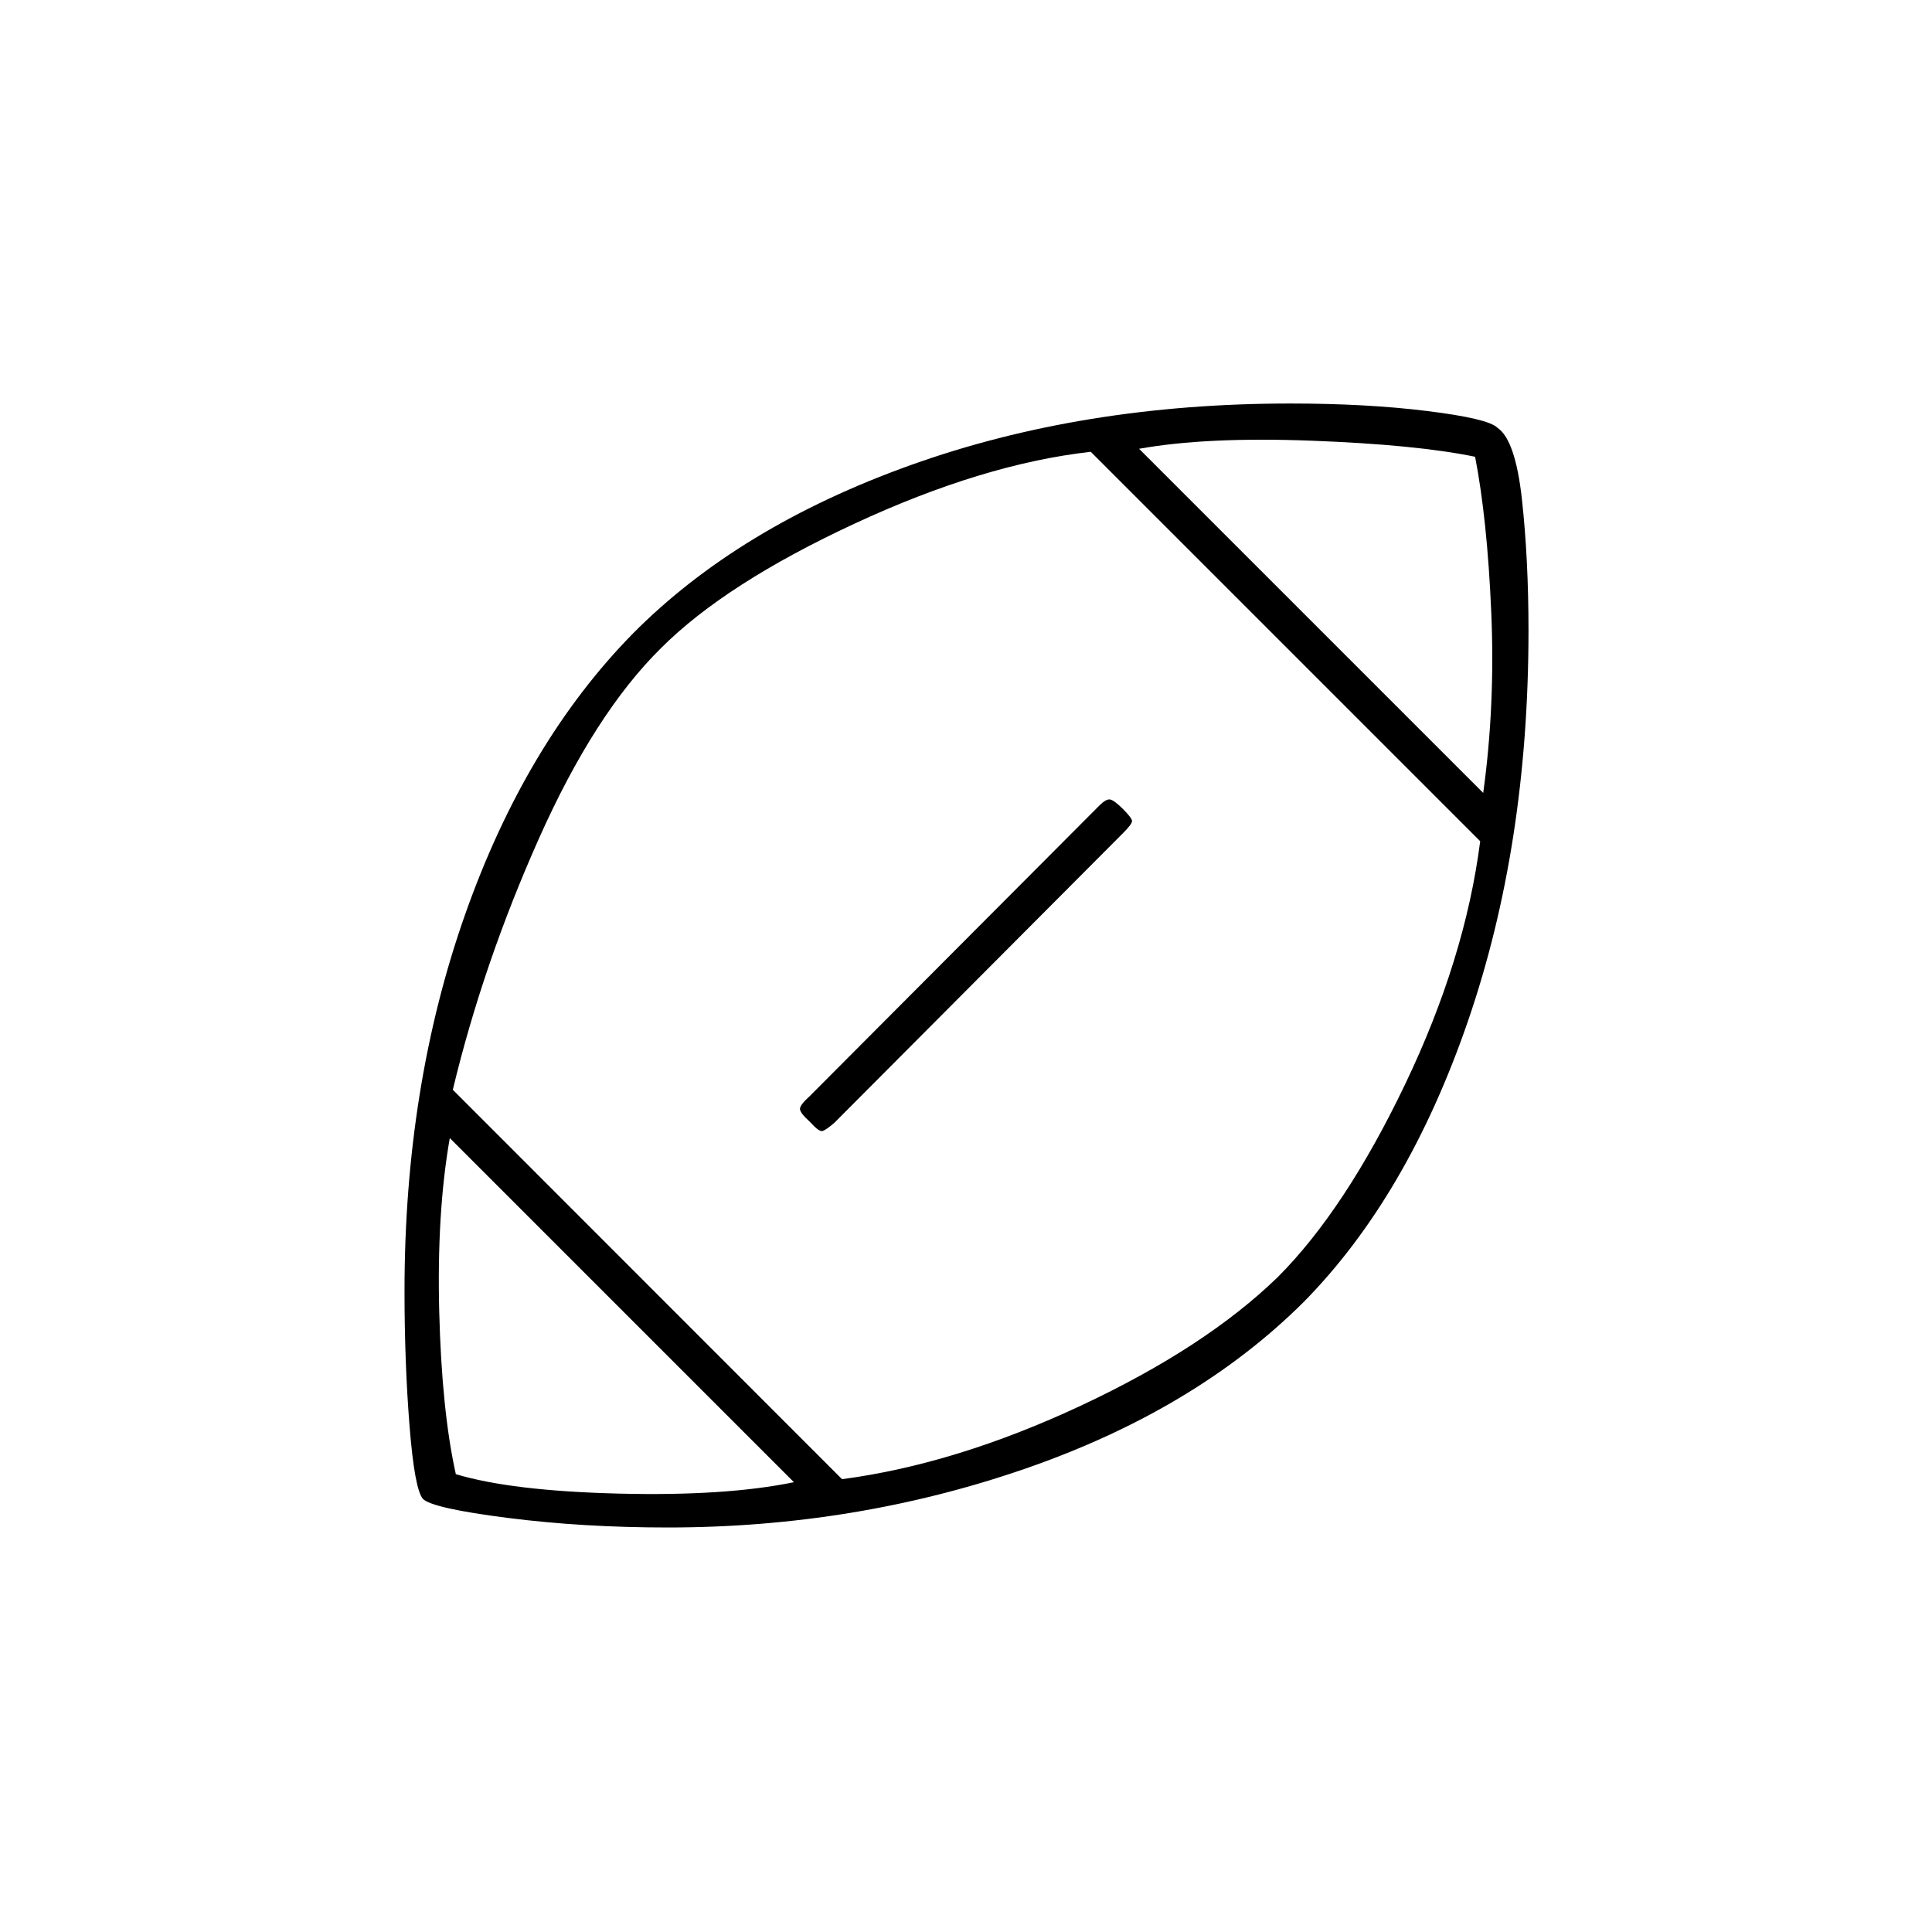 <svg xmlns="http://www.w3.org/2000/svg" height="20" viewBox="0 -960 960 960" width="20"><path d="M480.5-480.5Zm-86 257-171-171q-6.5 37-5.25 86.25t8.25 80.75q27.6 8.32 80.8 9.66 53.2 1.34 87.2-5.66Zm23.91-1.5Q475-232.5 537-261.5t98-64q33.41-33.5 63.21-95.75Q728-483.5 735.5-542L542-735.5q-53.5 6-117.5 35.75t-96 61.75q-33 32.5-60.75 94.75T225-418.5L418.41-225ZM737-566q6-43.5 4-89.75t-8.03-77.29q-29.09-6.01-81.28-7.98Q599.5-743 566-737l171 171ZM331.77-201q-42.16 0-79.47-4.76-37.31-4.75-42.15-9.44-4.15-4.8-6.65-36.24T201-318.5q0-101.64 30.07-186.98 30.07-85.33 83.28-139.58 52.64-53.19 138.09-83.81 85.45-30.63 188.75-30.63 37.89 0 68.1 3.75Q739.5-752 744-747.5q9 6 12.25 35.7 3.25 29.71 3.25 65.09 0 106.52-30 193.86-30 87.35-81.76 139.86Q594-259.5 509.5-230.25 425-201 331.77-201Zm70.73-214.5 143.62-144.09q3.38-3.41 5.38-3.16T558-558q4.5 4.5 4.5 6t-4.5 6L414.5-402q-4.11 3.5-5.81 4-1.69.5-6.19-4.5-5-4.5-5-6.5t5-6.5Z"/></svg>